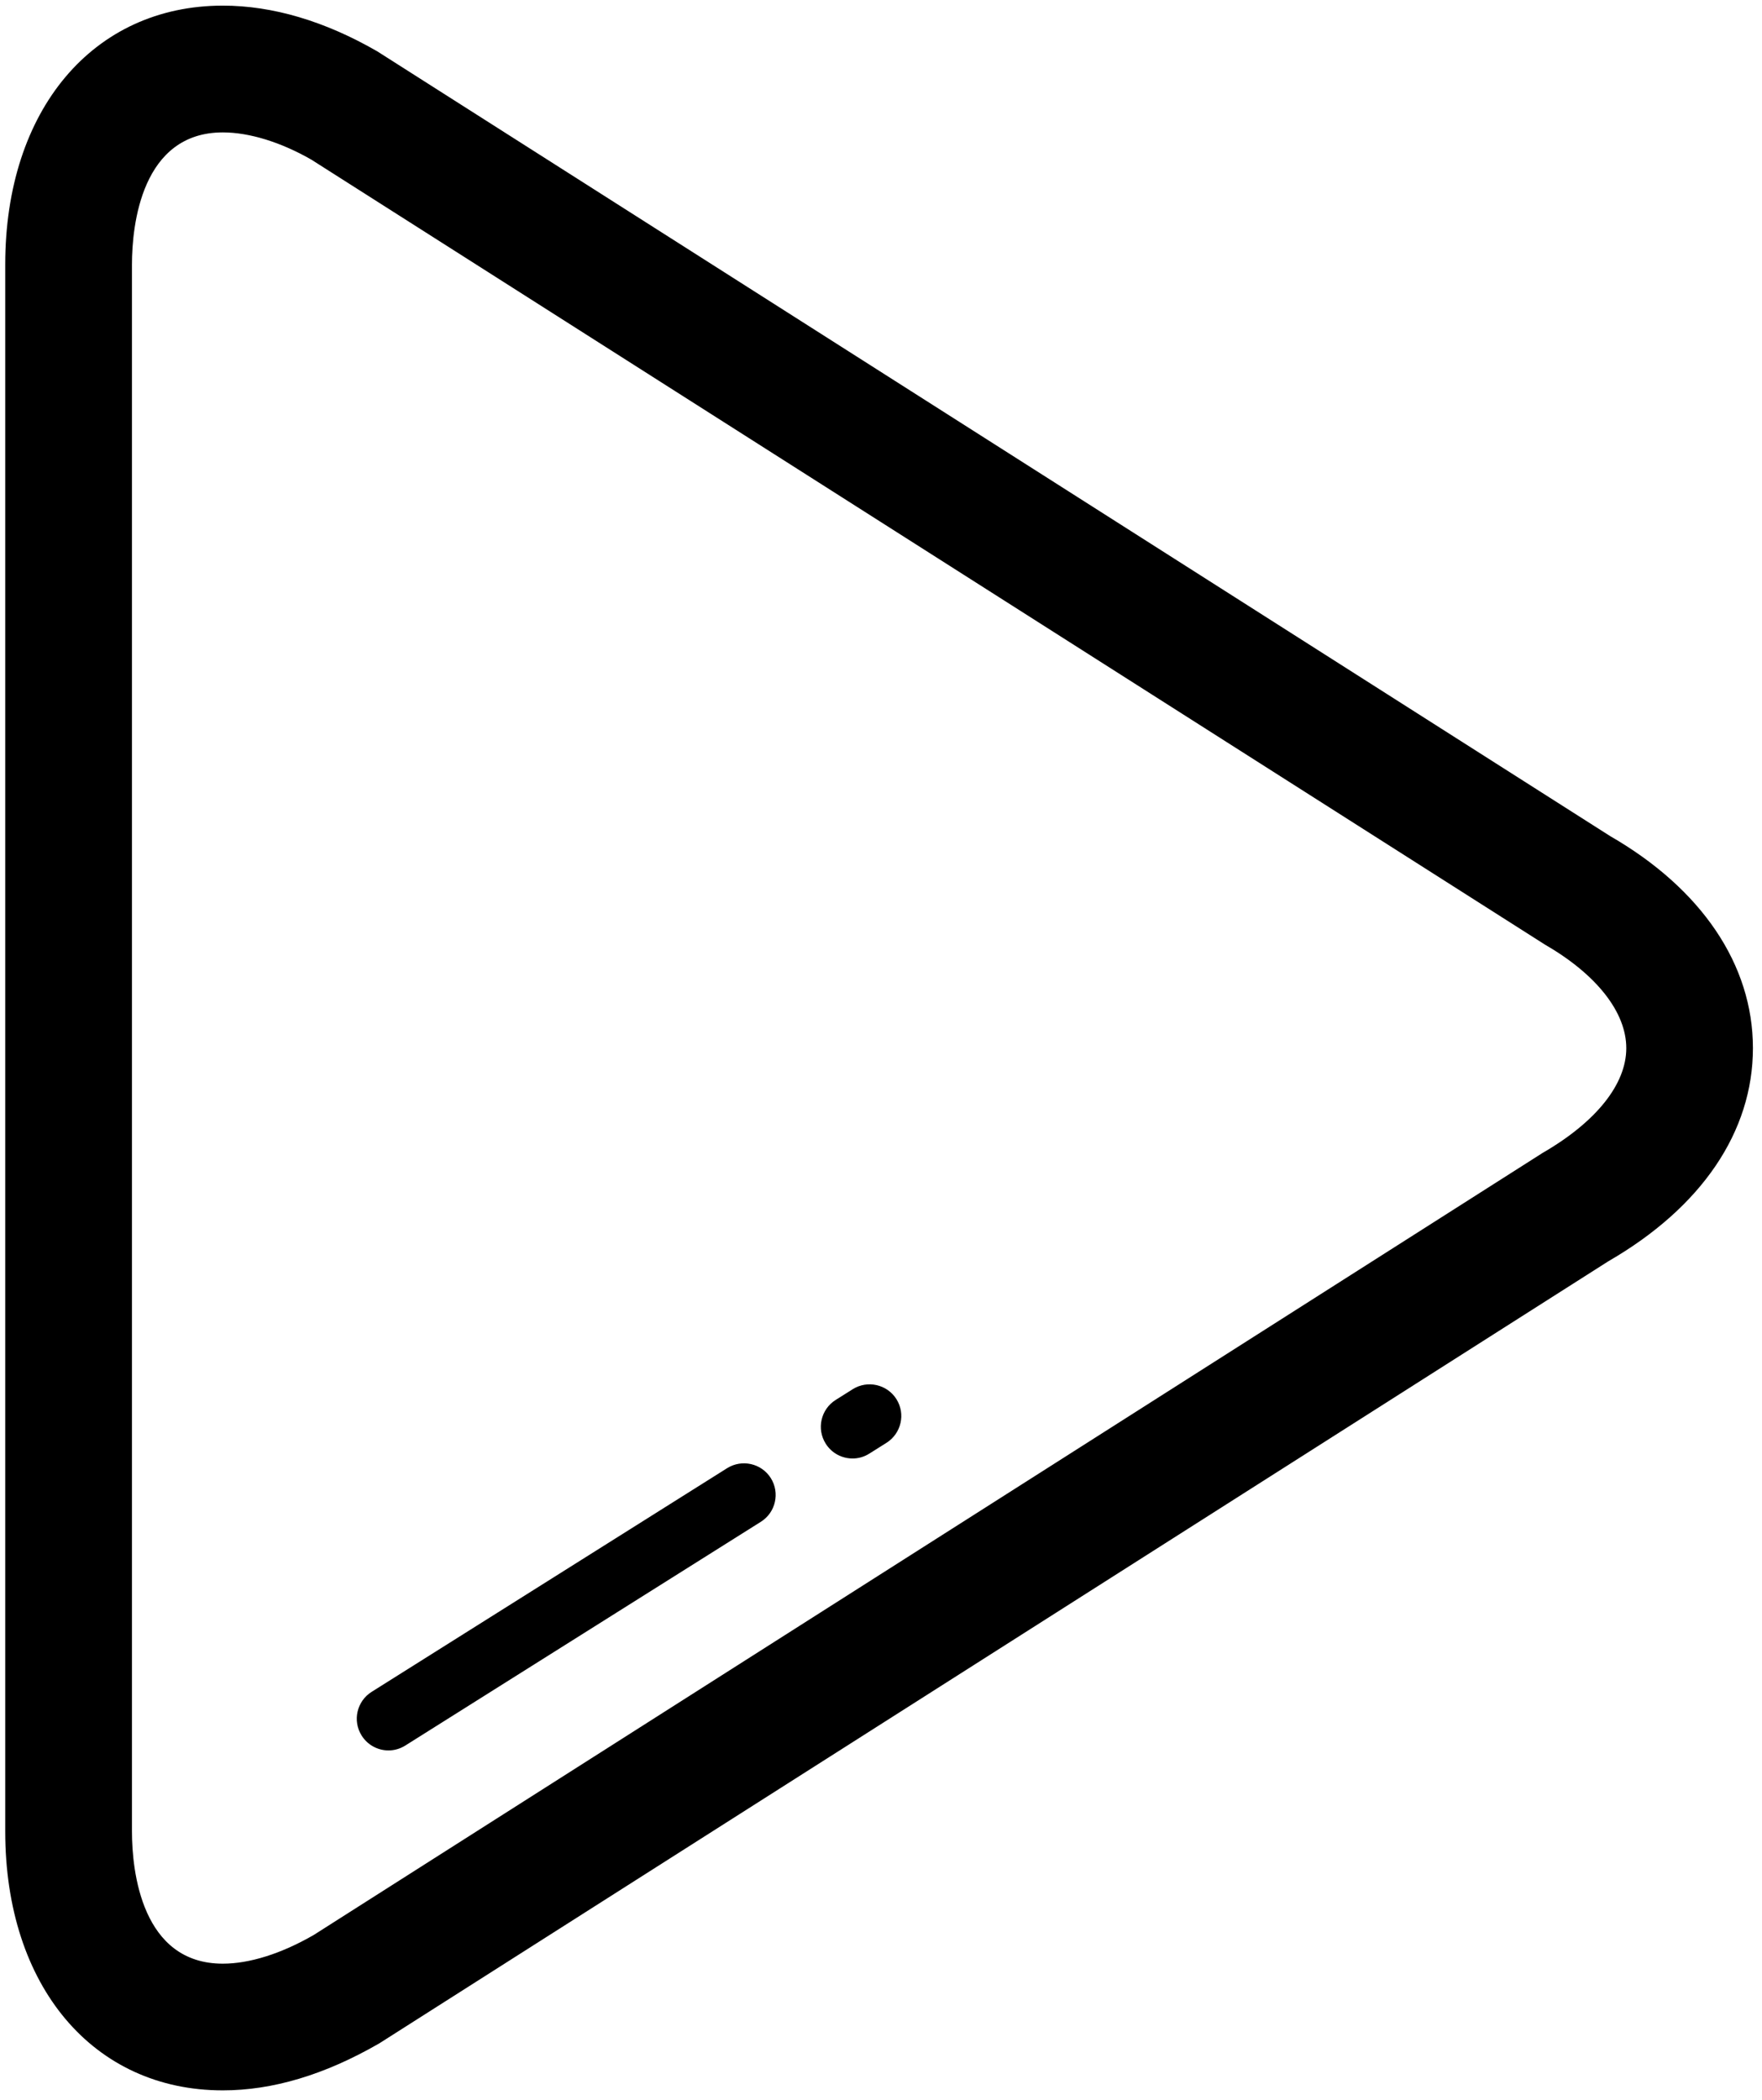 <svg width="94" height="112" viewBox="0 0 94 112" fill="none" xmlns="http://www.w3.org/2000/svg">
<path d="M11.886 111.497C4.975 111.497 0.279 105.945 0.279 97.683V14.114C0.277 5.852 4.974 0.3 11.889 0.3C14.531 0.3 17.319 1.12 20.12 2.735L85.901 44.597C90.763 47.4 93.516 51.444 93.516 55.904C93.516 60.364 90.778 64.4 85.8 67.276L20.239 108.987C17.314 110.677 14.529 111.497 11.886 111.497ZM11.889 7.062C7.558 7.062 7.039 11.995 7.039 14.116V97.685C7.039 99.805 7.559 104.739 11.886 104.739C13.306 104.739 15.001 104.21 16.736 103.209L82.288 61.5C85.169 59.834 86.76 57.821 86.76 55.908C86.76 53.99 85.176 51.974 82.411 50.378L16.613 8.517C15.001 7.591 13.309 7.062 11.889 7.062Z" fill="black"/>
<path d="M45.483 77.793C44.92 77.793 44.373 77.516 44.05 77.002C43.553 76.213 43.791 75.17 44.579 74.672L45.492 74.097C46.282 73.602 47.325 73.839 47.822 74.626C48.321 75.415 48.082 76.458 47.293 76.957L46.38 77.531C46.1 77.71 45.791 77.793 45.483 77.793Z" fill="black"/>
<path d="M20.726 93.365C20.163 93.365 19.616 93.084 19.293 92.572C18.796 91.783 19.035 90.74 19.824 90.242L38.791 78.31C39.58 77.817 40.623 78.05 41.121 78.839C41.618 79.629 41.38 80.675 40.59 81.17L21.624 93.103C21.343 93.28 21.03 93.365 20.726 93.365Z" fill="black"/>
</svg>
